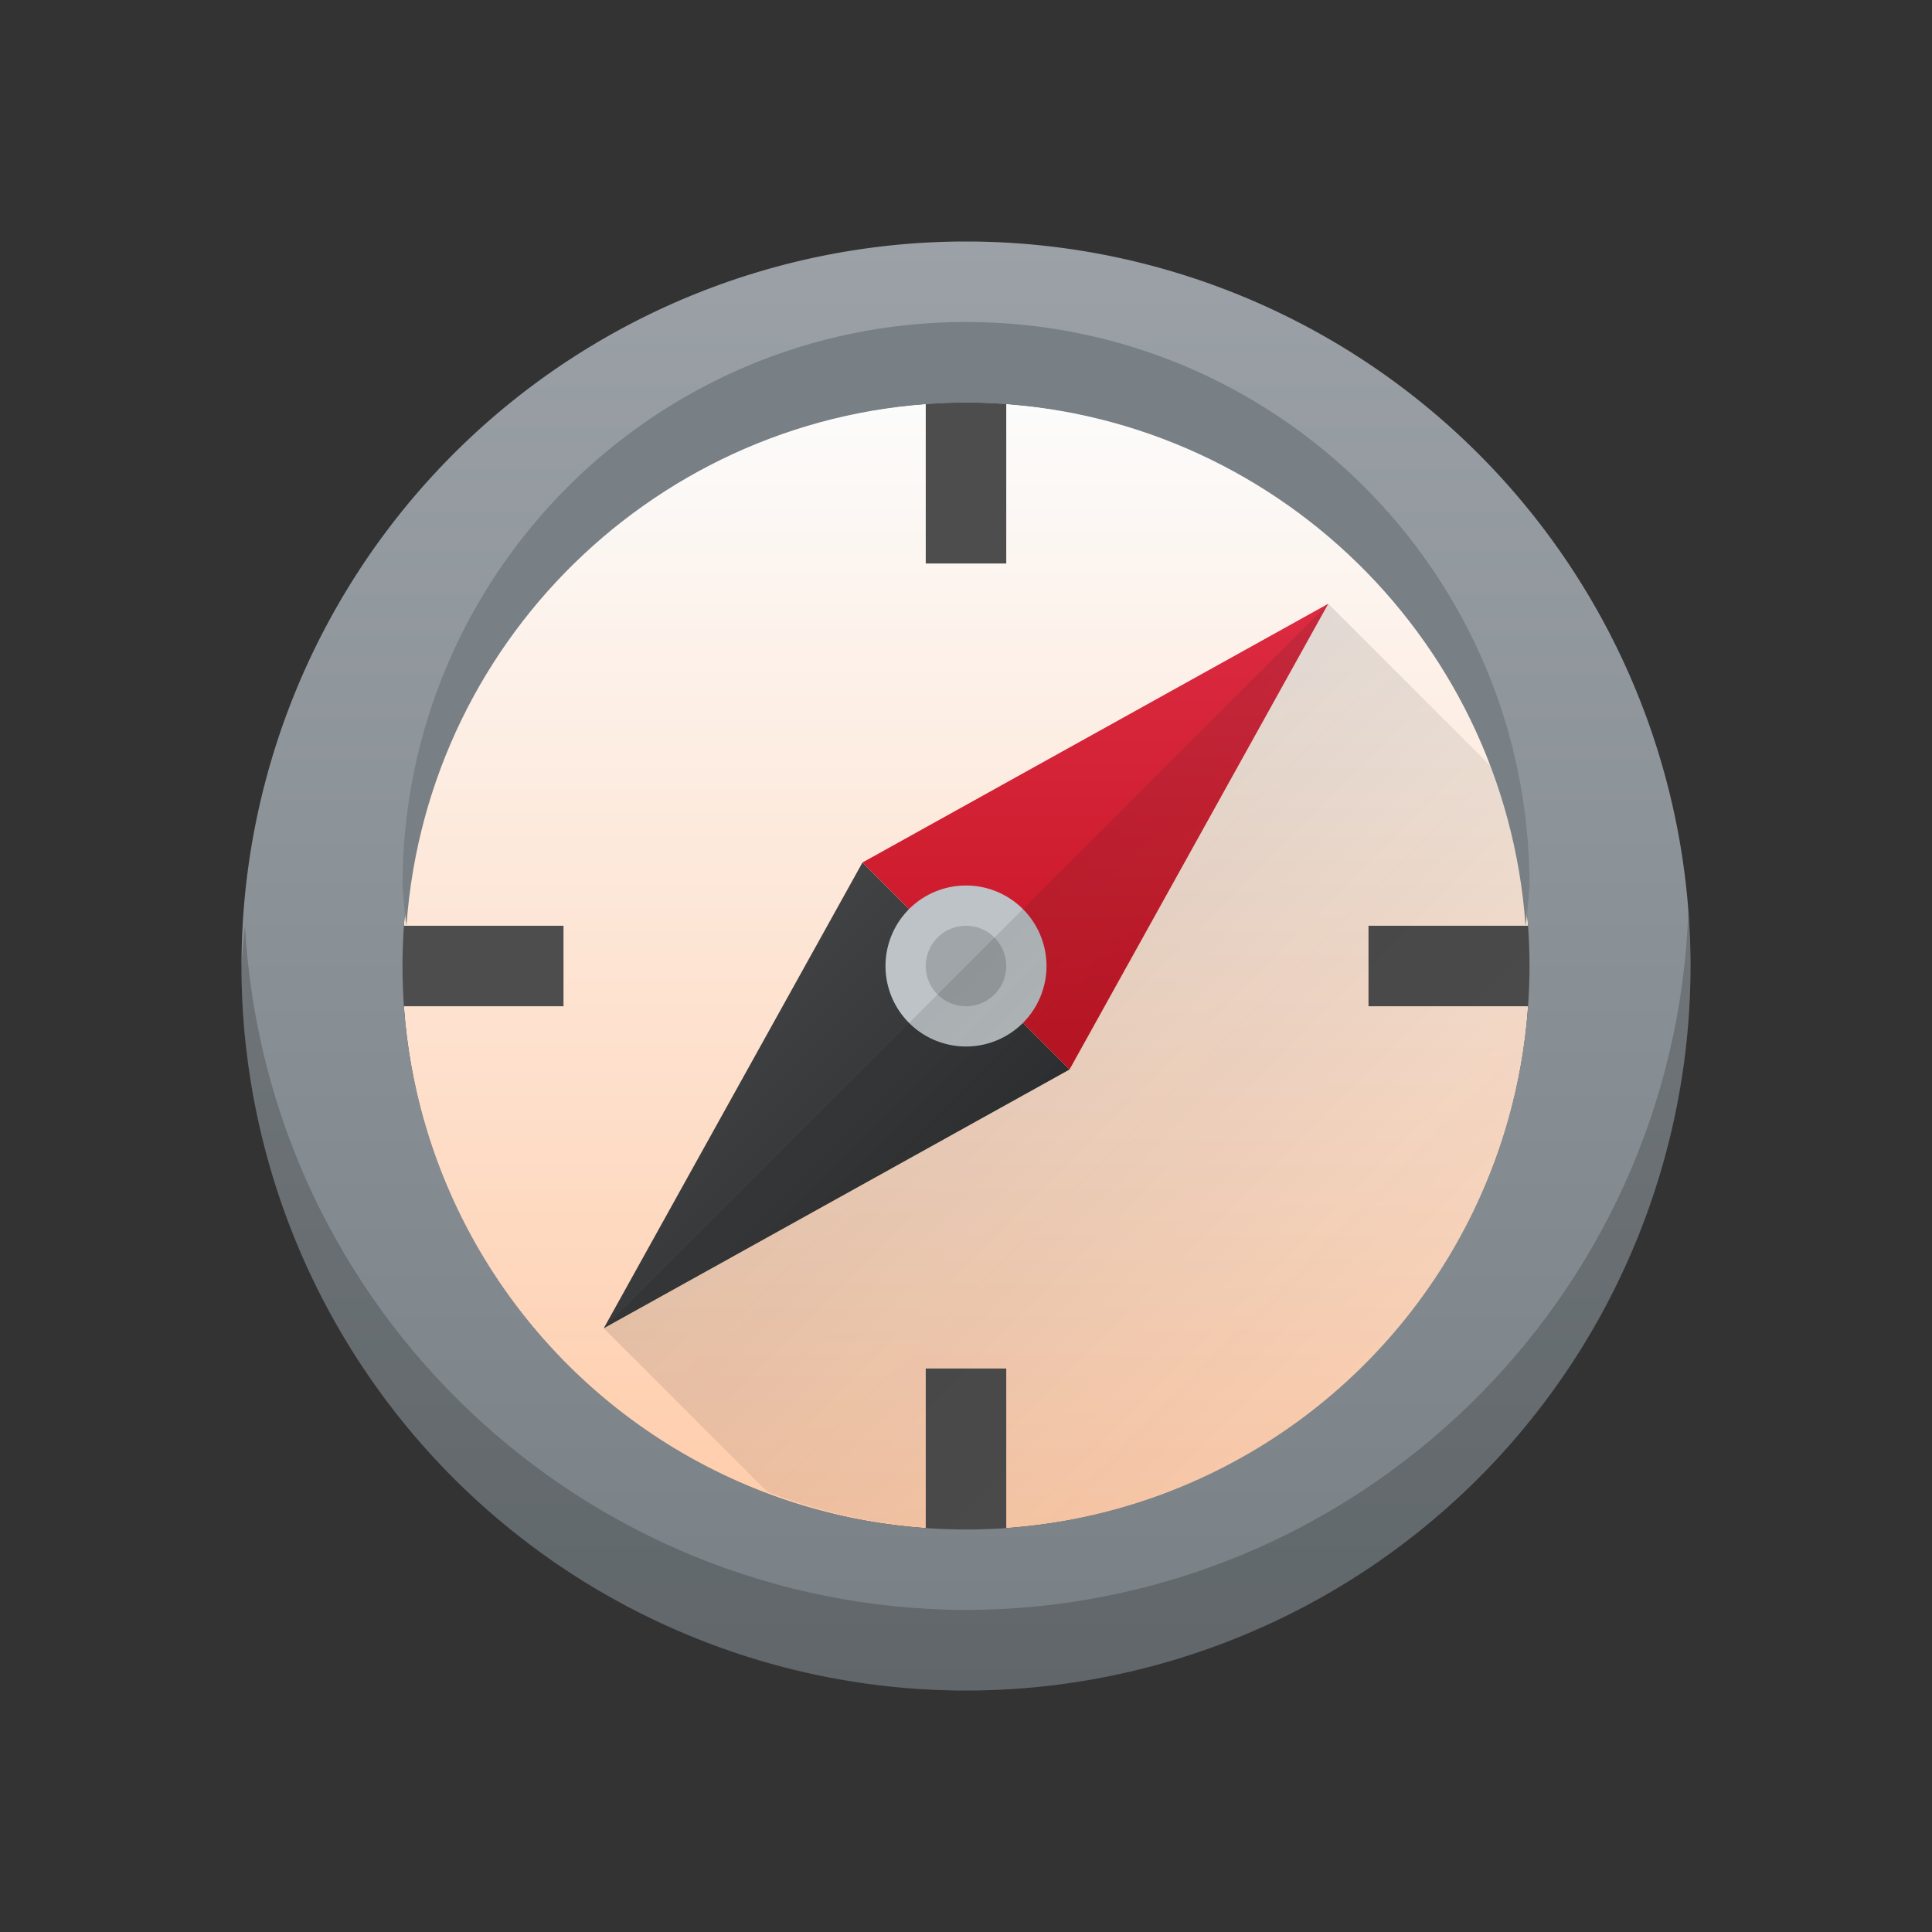 <svg xmlns="http://www.w3.org/2000/svg" xmlns:xlink="http://www.w3.org/1999/xlink" height="24" viewBox="0 0 24 24" width="24">
  <rect x="0" y="0" width="24" height="24" fill="#333333" stroke="none"/>
  <linearGradient id="a" gradientUnits="userSpaceOnUse" x1="15.5" x2="15.5" y1="12.286" y2="6.5">
    <stop offset="0" stop-color="#c61423"/>
    <stop offset="1" stop-color="#dc2b41"/>
  </linearGradient>
  <linearGradient id="b" gradientTransform="matrix(.5 0 0 .5 -189.286 -254.899)" gradientUnits="userSpaceOnUse" x1="400.571" x2="400.571" y1="545.798" y2="517.798">
    <stop offset="0" stop-color="#ffccaa"/>
    <stop offset="1" stop-color="#fcfcfc"/>
  </linearGradient>
  <linearGradient id="c" gradientUnits="userSpaceOnUse" x1="6.5" x2="12.286" y1="9.714" y2="15.5">
    <stop offset="0" stop-color="#4d4d4d"/>
    <stop offset="1" stop-color="#232629"/>
  </linearGradient>
  <linearGradient id="d" gradientUnits="userSpaceOnUse" x1="11" x2="11" y1="20" y2="2">
    <stop offset="0" stop-color="#788085"/>
    <stop offset="1" stop-color="#9ba1a6"/>
  </linearGradient>
  <linearGradient id="e" gradientUnits="userSpaceOnUse" x1="5" x2="16" y1="8" y2="19">
    <stop offset="0" stop-color="#2f2e29"/>
    <stop offset="1" stop-opacity="0"/>
  </linearGradient>
  <g transform="translate(1,1)">
    <path d="m11 4c3.878 0 7 3.122 7 7 0 3.878-3.122 7-7 7-3.878 0-7-3.122-7-7 0-3.878 3.122-7 7-7z" fill="url(#b)" stroke-width=".5"/>
    <path d="m12.286 12.286-5.786 3.214 3.214-5.786z" fill="url(#c)" stroke-width=".339"/>
    <path d="m9.714 9.714 5.786-3.214-3.214 5.786z" fill="url(#a)" stroke-width=".339"/>
    <path d="m12 11a1 1 0 0 1 -1 1 1 1 0 0 1 -1-1 1 1 0 0 1 1-1 1 1 0 0 1 1 1z" fill="#bdc3c7" stroke-width="1"/>
    <path d="m11.5 11a.5.5 0 0 1 -.5.5.5.5 0 0 1 -.5-.5.5.5 0 0 1 .5-.5.5.5 0 0 1 .5.5z" fill="#9fa5a8"/>
    <path d="m11 4v2zm-7 7h2zm12 0h2zm-5 5v2z" fill="none" stroke="#4d4d4d"/>
    <path d="m15.5 6.5-4.5 4.5-4.5 4.5 2.031 2.031a7 7 0 0 0 2.469.469 7 7 0 0 0 7-7 7 7 0 0 0 -.469-2.469z" fill="url(#e)" opacity=".2"/>
    <g fill-rule="evenodd">
      <path d="m11 2a9 9 0 0 0 -9 9 9 9 0 0 0 9 9 9 9 0 0 0 9-9 9 9 0 0 0 -9-9zm0 2a7 7 0 0 1 7 7 7 7 0 0 1 -7 7 7 7 0 0 1 -7-7 7 7 0 0 1 7-7z" fill="url(#d)"/>
      <path d="m19.973 10.322c-.173 4.834-4.136 8.666-8.973 8.678-4.765-.015-8.692-3.742-8.957-8.5-.019.166-.033.333-.043.5 0 4.971 4.029 9 9 9 4.971 0 9-4.029 9-9-.001-.226-.01-.452-.027-.678z" fill-opacity=".2"/>
      <path d="m11 3c-3.866 0-7 3.134-7 7.0.01.167.027.334.049.5.261-3.651 3.291-6.484 6.951-6.5 3.66.016 6.69 2.849 6.951 6.5.022-.166.039-.333.049-.5-0-3.866-3.134-7-7-7z" fill="#788085"/>
    </g>
  </g>
</svg>
